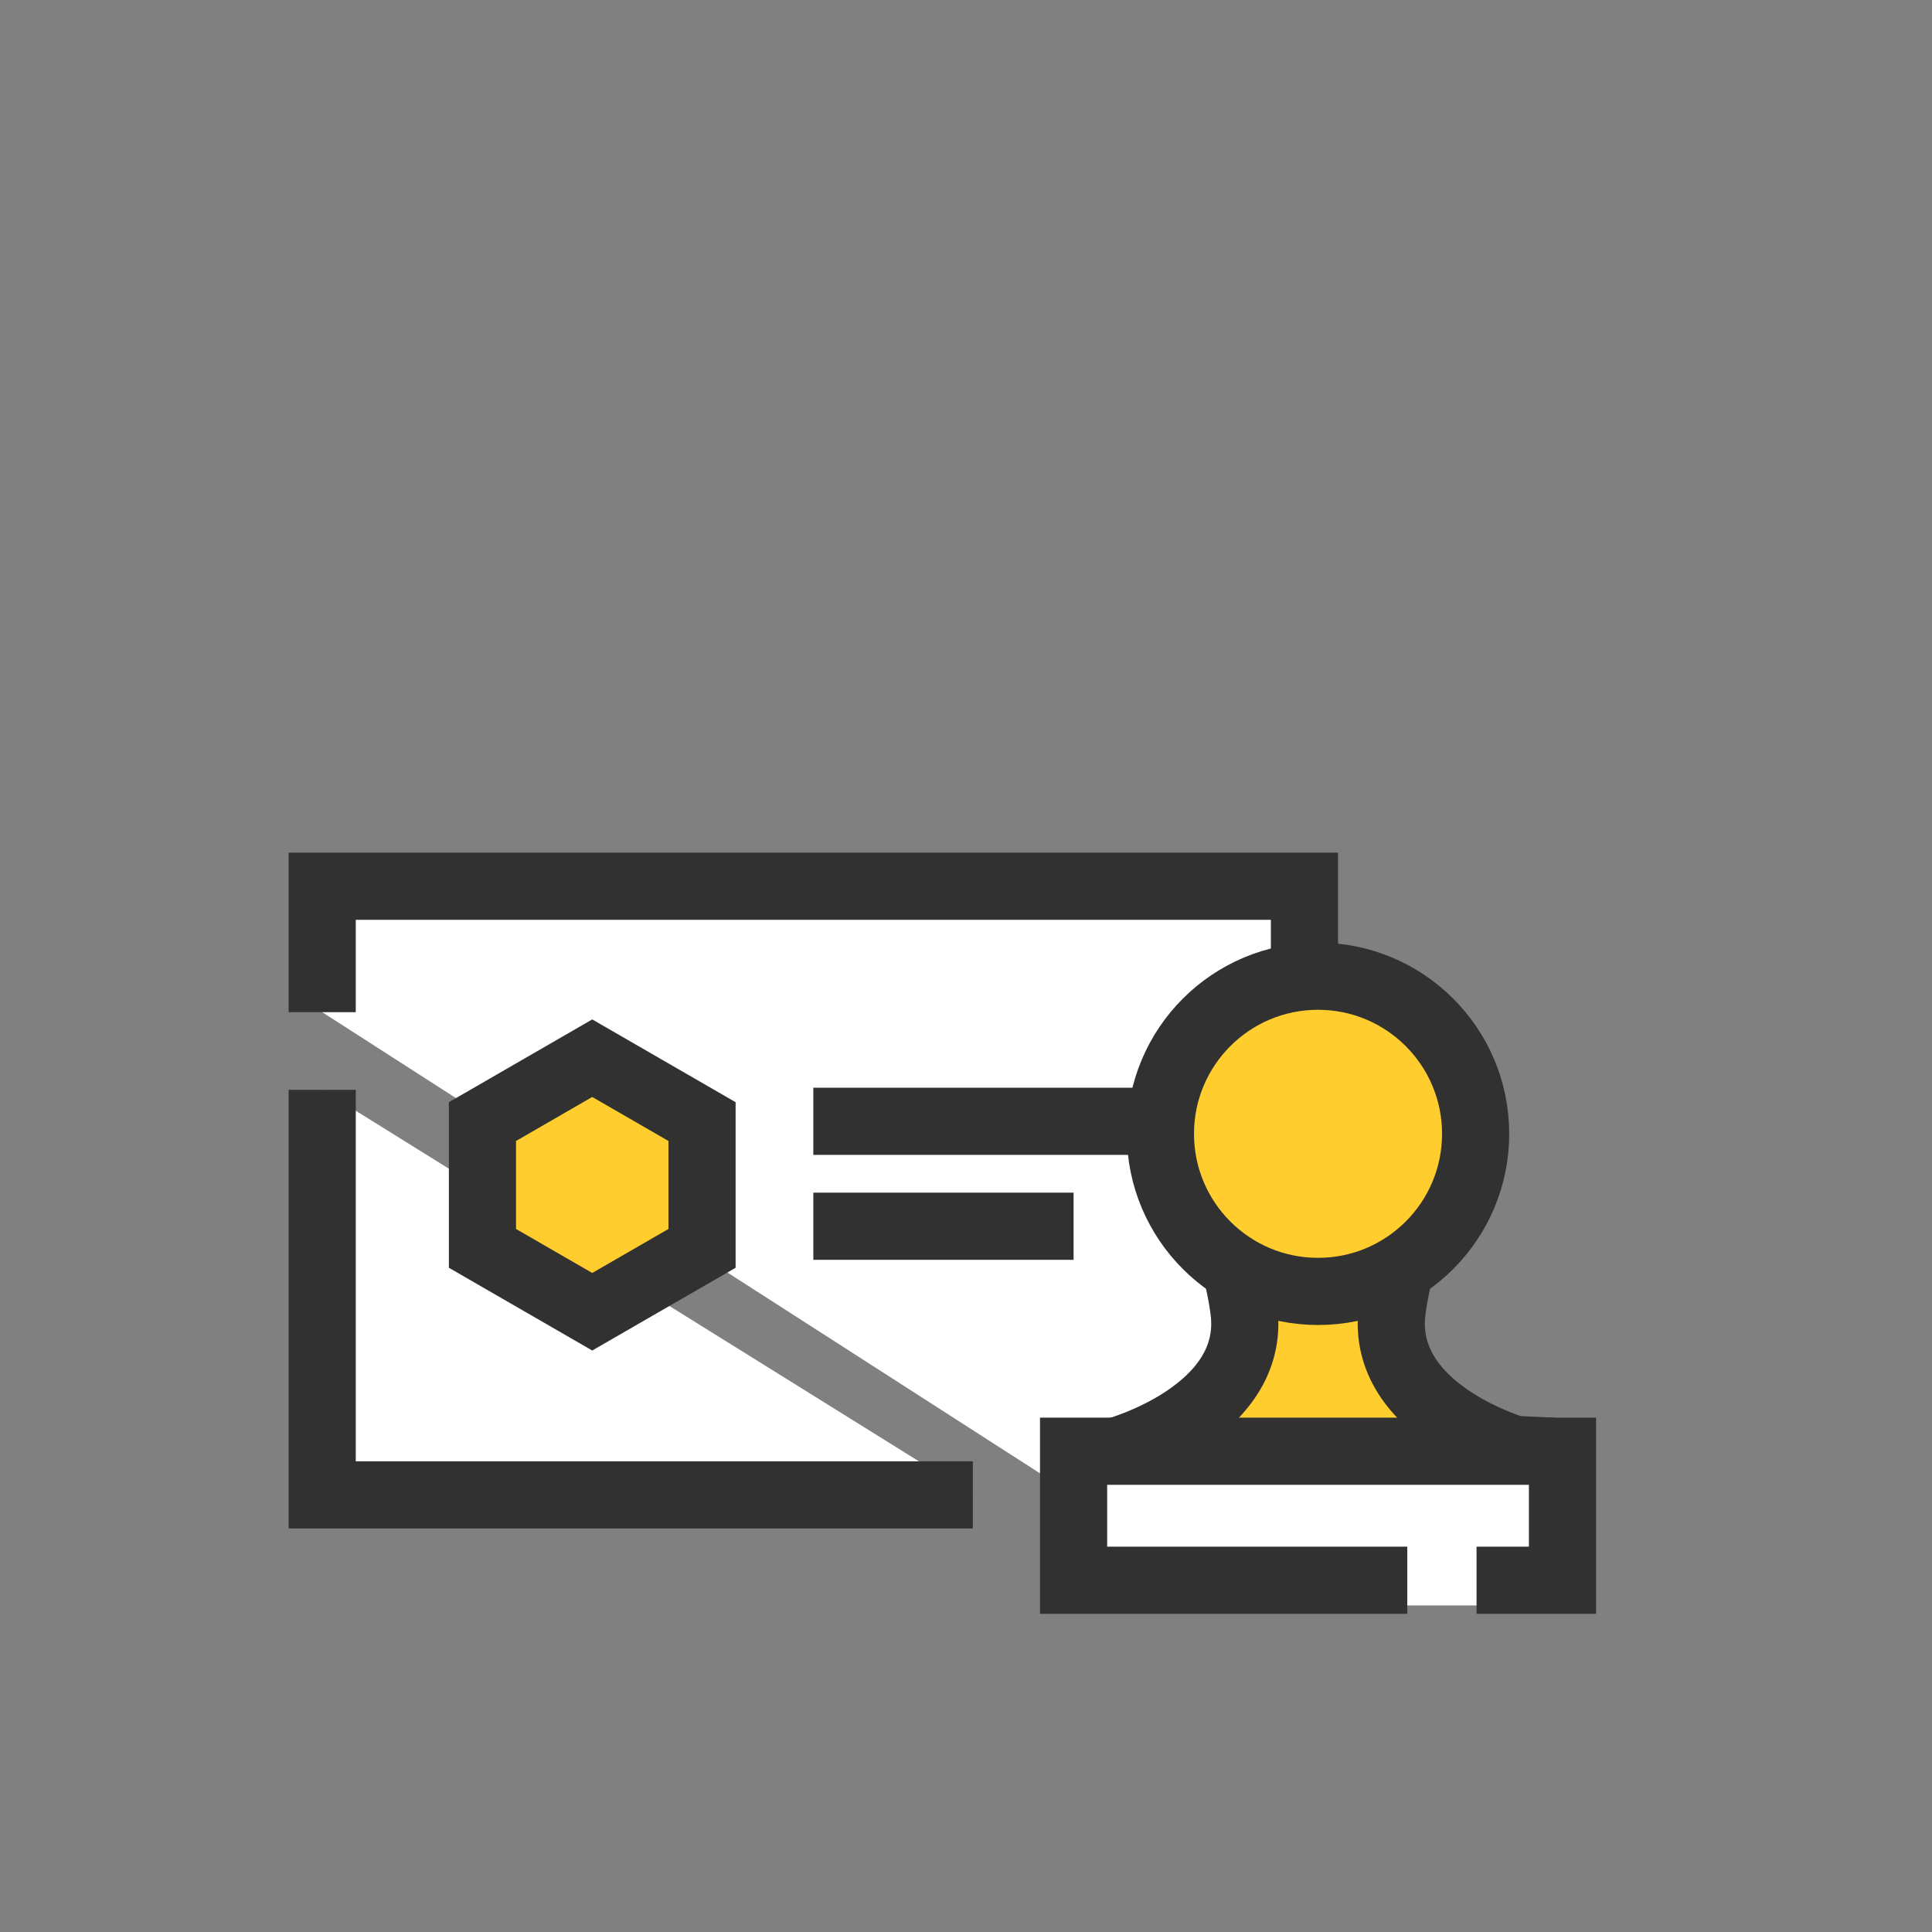 <?xml version="1.0" encoding="utf-8"?>
<!-- Generator: Adobe Illustrator 16.0.3, SVG Export Plug-In . SVG Version: 6.00 Build 0)  -->
<!DOCTYPE svg PUBLIC "-//W3C//DTD SVG 1.1//EN" "http://www.w3.org/Graphics/SVG/1.1/DTD/svg11.dtd">
<svg version="1.1" xmlns="http://www.w3.org/2000/svg" xmlns:xlink="http://www.w3.org/1999/xlink" x="0px" y="0px"
	 width="230.129px" height="230.129px" viewBox="0 0 230.129 230.129" enable-background="new 0 0 230.129 230.129"
	 xml:space="preserve">
<rect x="0" y="0" width="230.129" height="230.129" fill="#808080" stroke="none"/>
<g id="Layer_2" display="none">
	<polyline display="inline" fill="#FFCD2E" stroke="#313131" stroke-width="8" stroke-miterlimit="10" points="146.018,88.864 
		150.838,123.674 48.641,137.831 39.934,74.97 142.131,60.813 144.041,74.604 	"/>
	<polyline display="inline" fill="#FFFFFF" stroke="#313131" stroke-width="8" stroke-miterlimit="10" points="115.732,150.403 
		58.859,150.403 58.859,86.941 162.032,86.941 162.032,97.76 162.032,106.871 162.032,109.645 162.032,150.403 134.475,150.403 	"/>
	<polygon display="inline" fill="#FFCD2E" points="86.371,106.379 90.365,114.473 99.297,115.77 92.834,122.07 94.359,130.965 
		86.371,126.765 78.382,130.965 79.908,122.07 73.444,115.77 82.376,114.473 	"/>
	<path display="inline" fill="#FFCD2E" stroke="#313131" stroke-width="8" stroke-miterlimit="10" d="M179.909,135.431
		c4.319-1.913,7.87-5.385,9.442-9.563c3.051-8.102-2.485-15.777-11.591-19.205c-9.104-3.428-18.329-1.309-21.38,6.792
		c-1.932,5.13-0.921,11.426,2.393,16.226c0.119,3.771-0.188,9.14-2.428,12.741c-3.011,4.843-13.367,7.063-13.367,7.063l-3.28,8.712
		l16.345,6.153l16.346,6.153l3.279-8.713c0,0-6.322-8.498-5.393-14.124c0.466-2.811,2.109-5.646,3.92-8.038"/>
	<polyline display="inline" fill="#FFFFFF" stroke="#313131" stroke-width="8" stroke-miterlimit="10" points="174.742,175.658 
		184.458,179.314 189.563,165.758 129.916,143.303 124.813,156.86 167.813,173.03 	"/>
	
		<line display="inline" fill="none" stroke="#313131" stroke-width="8" stroke-miterlimit="10" x1="158.773" y1="129.679" x2="167.813" y2="133.082"/>
	
		<line display="inline" fill="none" stroke="#313131" stroke-width="8" stroke-miterlimit="10" x1="110.445" y1="115.739" x2="146.512" y2="115.739"/>
	
		<line display="inline" fill="none" stroke="#313131" stroke-width="8" stroke-miterlimit="10" x1="110.445" y1="129.757" x2="138.589" y2="129.757"/>
</g>
<g id="Layer_3">
	<g>
		<path fill="none" stroke="#000000" stroke-width="8" stroke-miterlimit="10" d="M191.75,103.876"/>
		<path fill="none" stroke="#000000" stroke-width="8" stroke-miterlimit="10" d="M157.416,142.626"/>
		<polyline fill="#FFFFFF" stroke="#313131" stroke-width="8" stroke-miterlimit="10" points="38.378,120.563 38.378,105.563 
			155.379,105.563 155.379,178.063 127.879,178.063 		"/>
		<polyline fill="#FFFFFF" stroke="#313131" stroke-width="8" stroke-miterlimit="10" points="115.879,178.063 38.378,178.063 
			38.378,129.814 		"/>
		<polygon fill="#FFCD2E" stroke="#313131" stroke-width="8" stroke-miterlimit="10" points="57.467,133.597 70.544,126.046 
			83.622,133.597 83.622,148.698 70.544,156.247 57.467,148.698 		"/>
		
			<line fill="#FFFFFF" stroke="#313131" stroke-width="8" stroke-miterlimit="10" x1="96.878" y1="133.563" x2="144.879" y2="133.563"/>
		
			<line fill="#FFFFFF" stroke="#313131" stroke-width="8" stroke-miterlimit="10" x1="96.878" y1="146.063" x2="127.879" y2="146.063"/>
		<path fill="#FFCD2E" stroke="#313131" stroke-width="8" stroke-miterlimit="10" d="M165.822,156.112
			c1.016-7.998,5.35-17.408,5.35-17.408l-14.176-7.651l-14.176,7.651c0,0,4.336,9.41,5.352,17.408
			c1.545,12.176-15.268,16.75-15.268,16.75v12.369h24.092h24.094v-12.369C181.09,172.862,164.275,168.288,165.822,156.112z"/>
		<circle fill="#FFCD2E" stroke="#313131" stroke-width="8" stroke-miterlimit="10" cx="156.996" cy="135.054" r="18.773"/>
		<rect x="127.879" y="172.862" fill="#FFFFFF" width="58.236" height="18.369"/>
		<polyline fill="#FFFFFF" stroke="#313131" stroke-width="8" stroke-miterlimit="10" points="167.629,188.231 127.879,188.231 
			127.879,172.862 186.115,172.862 186.115,188.231 175.879,188.231 		"/>
	</g>
</g>
</svg>
